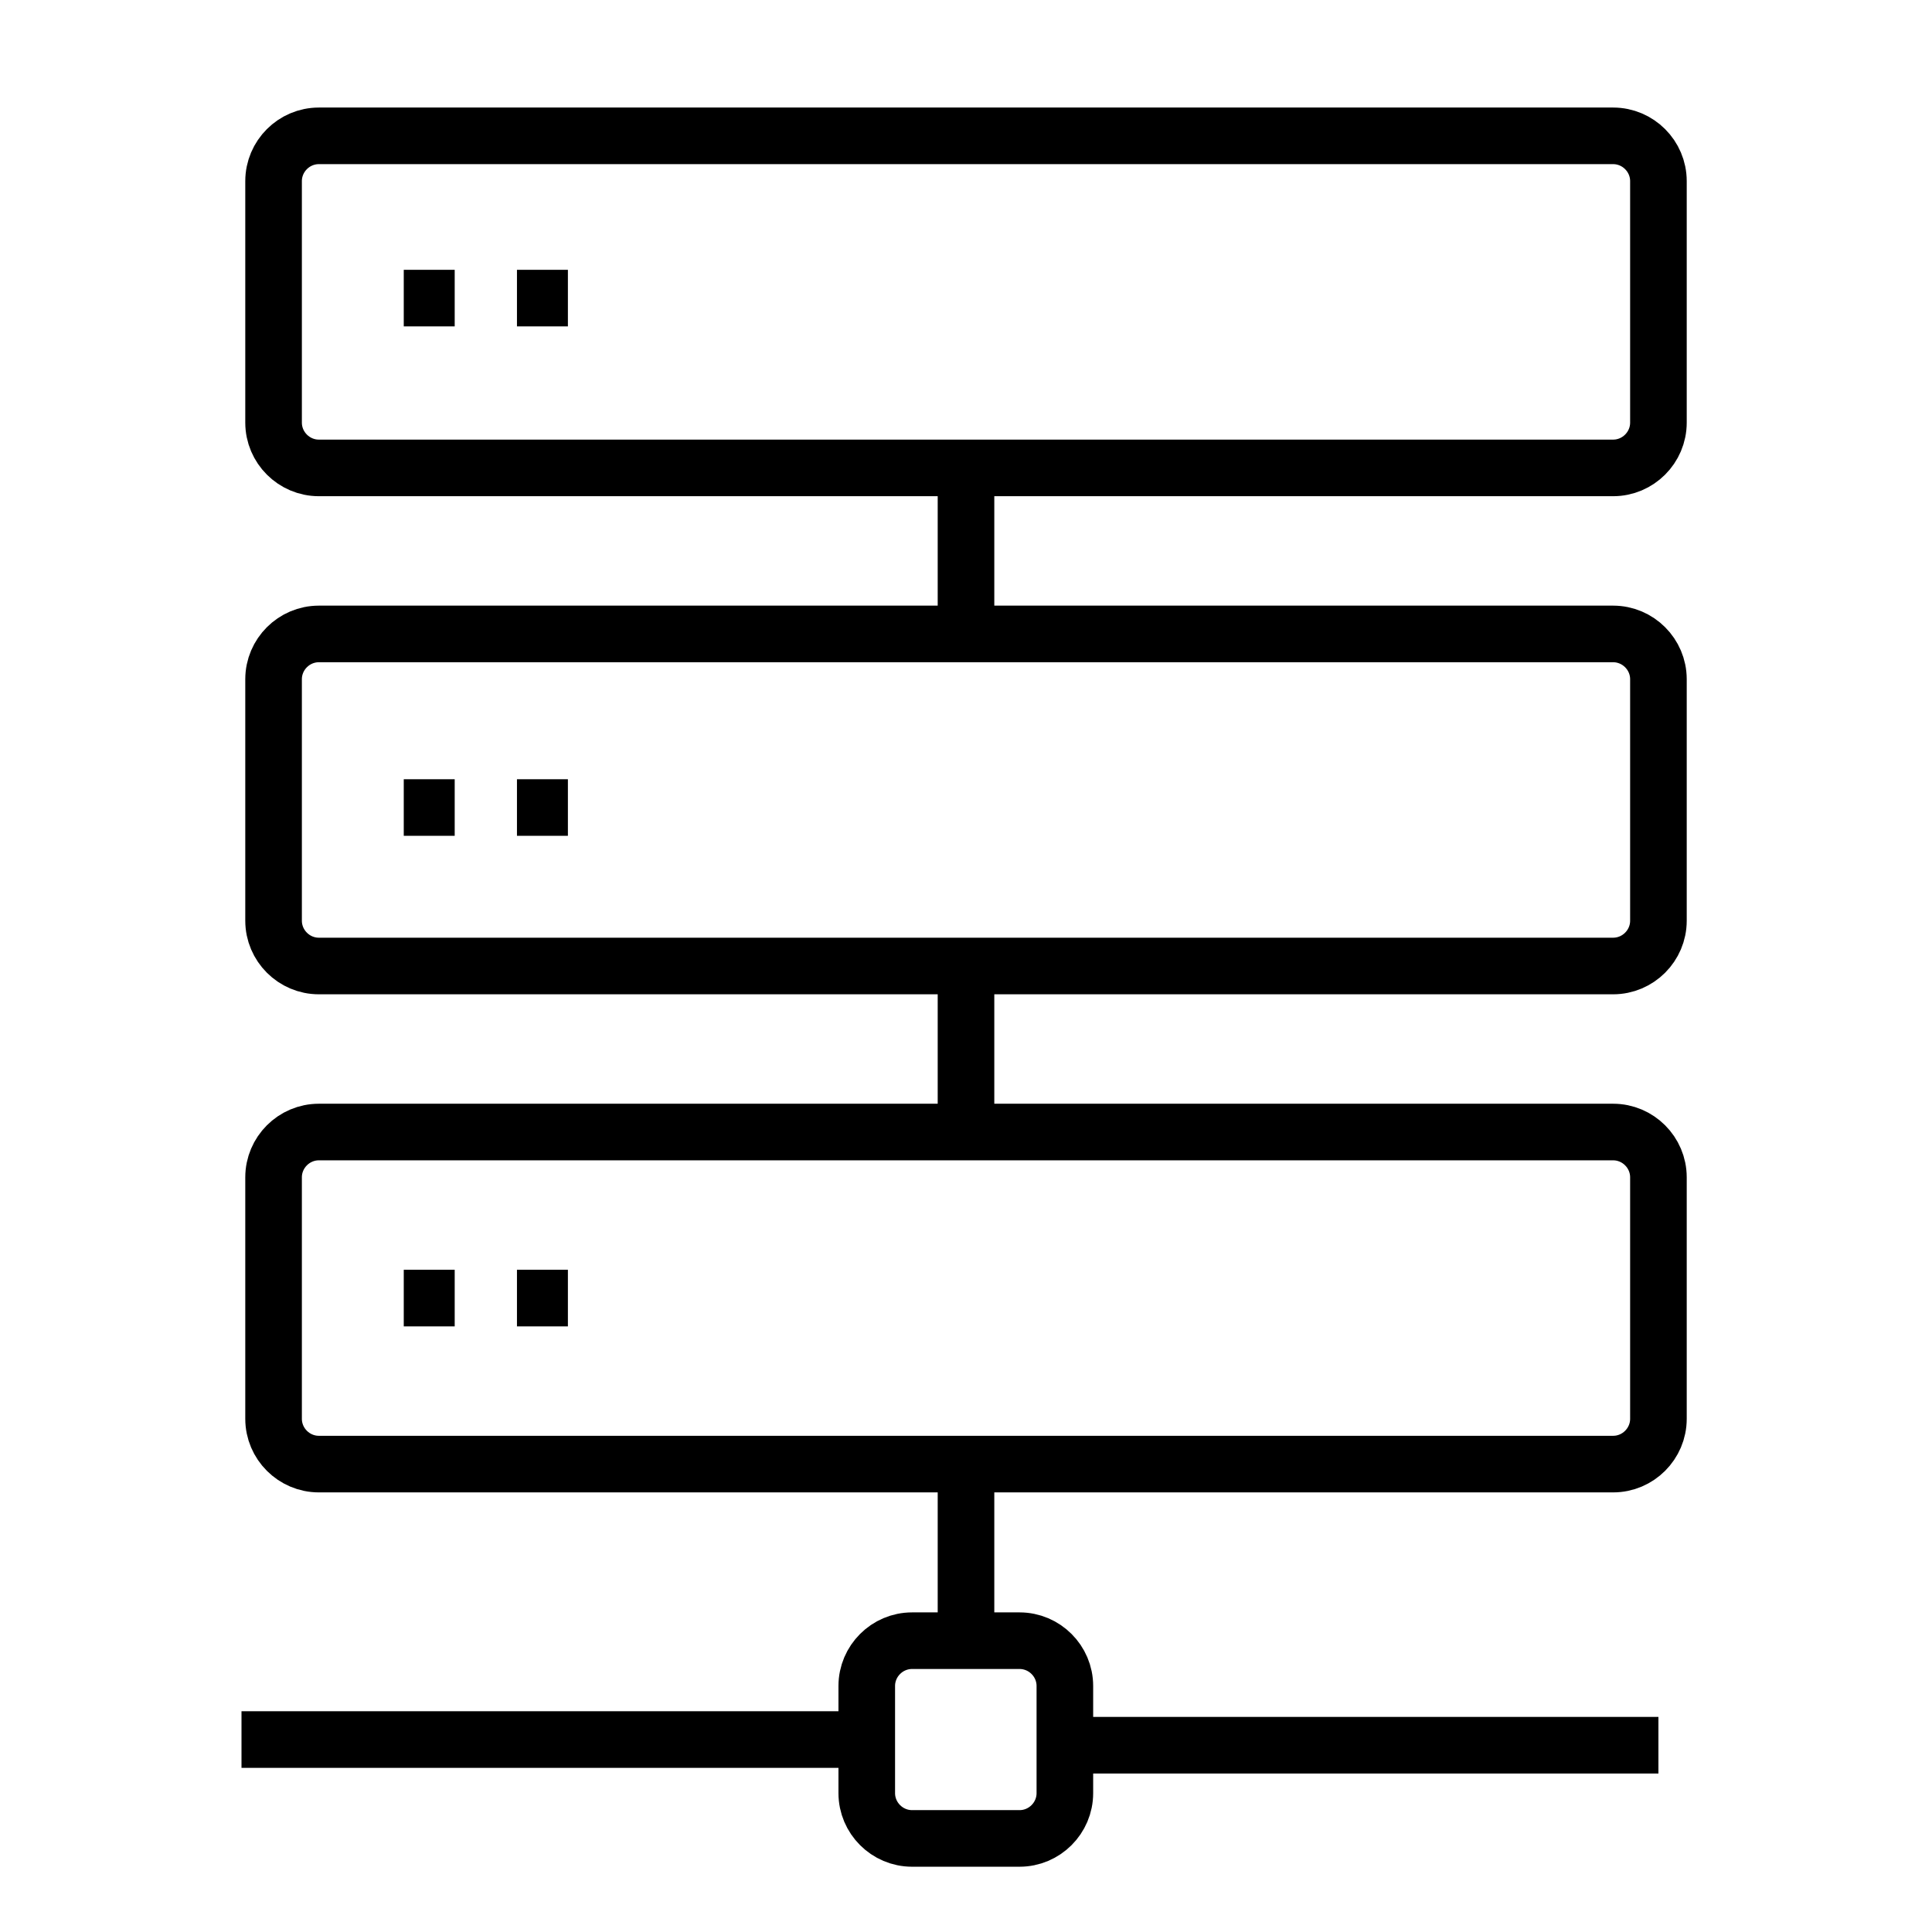 <?xml version="1.0" encoding="utf-8"?>
<!-- Generator: Adobe Illustrator 22.0.1, SVG Export Plug-In . SVG Version: 6.00 Build 0)  -->
<svg version="1.1" id="Layer_1" xmlns="http://www.w3.org/2000/svg" xmlns:xlink="http://www.w3.org/1999/xlink" x="0px" y="0px"
	 viewBox="0 0 512 512" style="enable-background:new 0 0 512 512;" xml:space="preserve">
<style type="text/css">
	.st0{fill:none;stroke:#000000;stroke-width:15;stroke-linejoin:round;stroke-miterlimit:10;}
</style>
<path class="st0" d="M427.5,124h-343c-6.6,0-12-5.4-12-12V48c0-6.6,5.4-12,12-12h343c6.6,0,12,5.4,12,12v64
	C439.5,118.6,434.1,124,427.5,124z"/>
<path class="st0" d="M427.5,256h-343c-6.6,0-12-5.4-12-12v-64c0-6.6,5.4-12,12-12h343c6.6,0,12,5.4,12,12v64
	C439.5,250.6,434.1,256,427.5,256z"/>
<path class="st0" d="M427.5,388h-343c-6.6,0-12-5.4-12-12v-64c0-6.6,5.4-12,12-12h343c6.6,0,12,5.4,12,12v64
	C439.5,382.6,434.1,388,427.5,388z"/>
<path class="st0" d="M270.2,487.2h-28.5c-6.6,0-12-5.4-12-12v-28.4c0-6.6,5.4-12,12-12h28.5c6.6,0,12,5.4,12,12v28.4
	C282.2,481.8,276.8,487.2,270.2,487.2z"/>
<line class="st0" x1="64" y1="461" x2="229.8" y2="461"/>
<line class="st0" x1="282.2" y1="462.5" x2="439.5" y2="462.5"/>
<line class="st0" x1="256" y1="434.8" x2="256" y2="388"/>
<line class="st0" x1="256" y1="300" x2="256" y2="256"/>
<line class="st0" x1="256" y1="168" x2="256" y2="124"/>
<line class="st0" x1="107" y1="344" x2="120.5" y2="344"/>
<line class="st0" x1="137" y1="344" x2="150.5" y2="344"/>
<line class="st0" x1="107" y1="214" x2="120.5" y2="214"/>
<line class="st0" x1="137" y1="214" x2="150.5" y2="214"/>
<line class="st0" x1="107" y1="79" x2="120.5" y2="79"/>
<line class="st0" x1="137" y1="79" x2="150.5" y2="79"/>
</svg>
